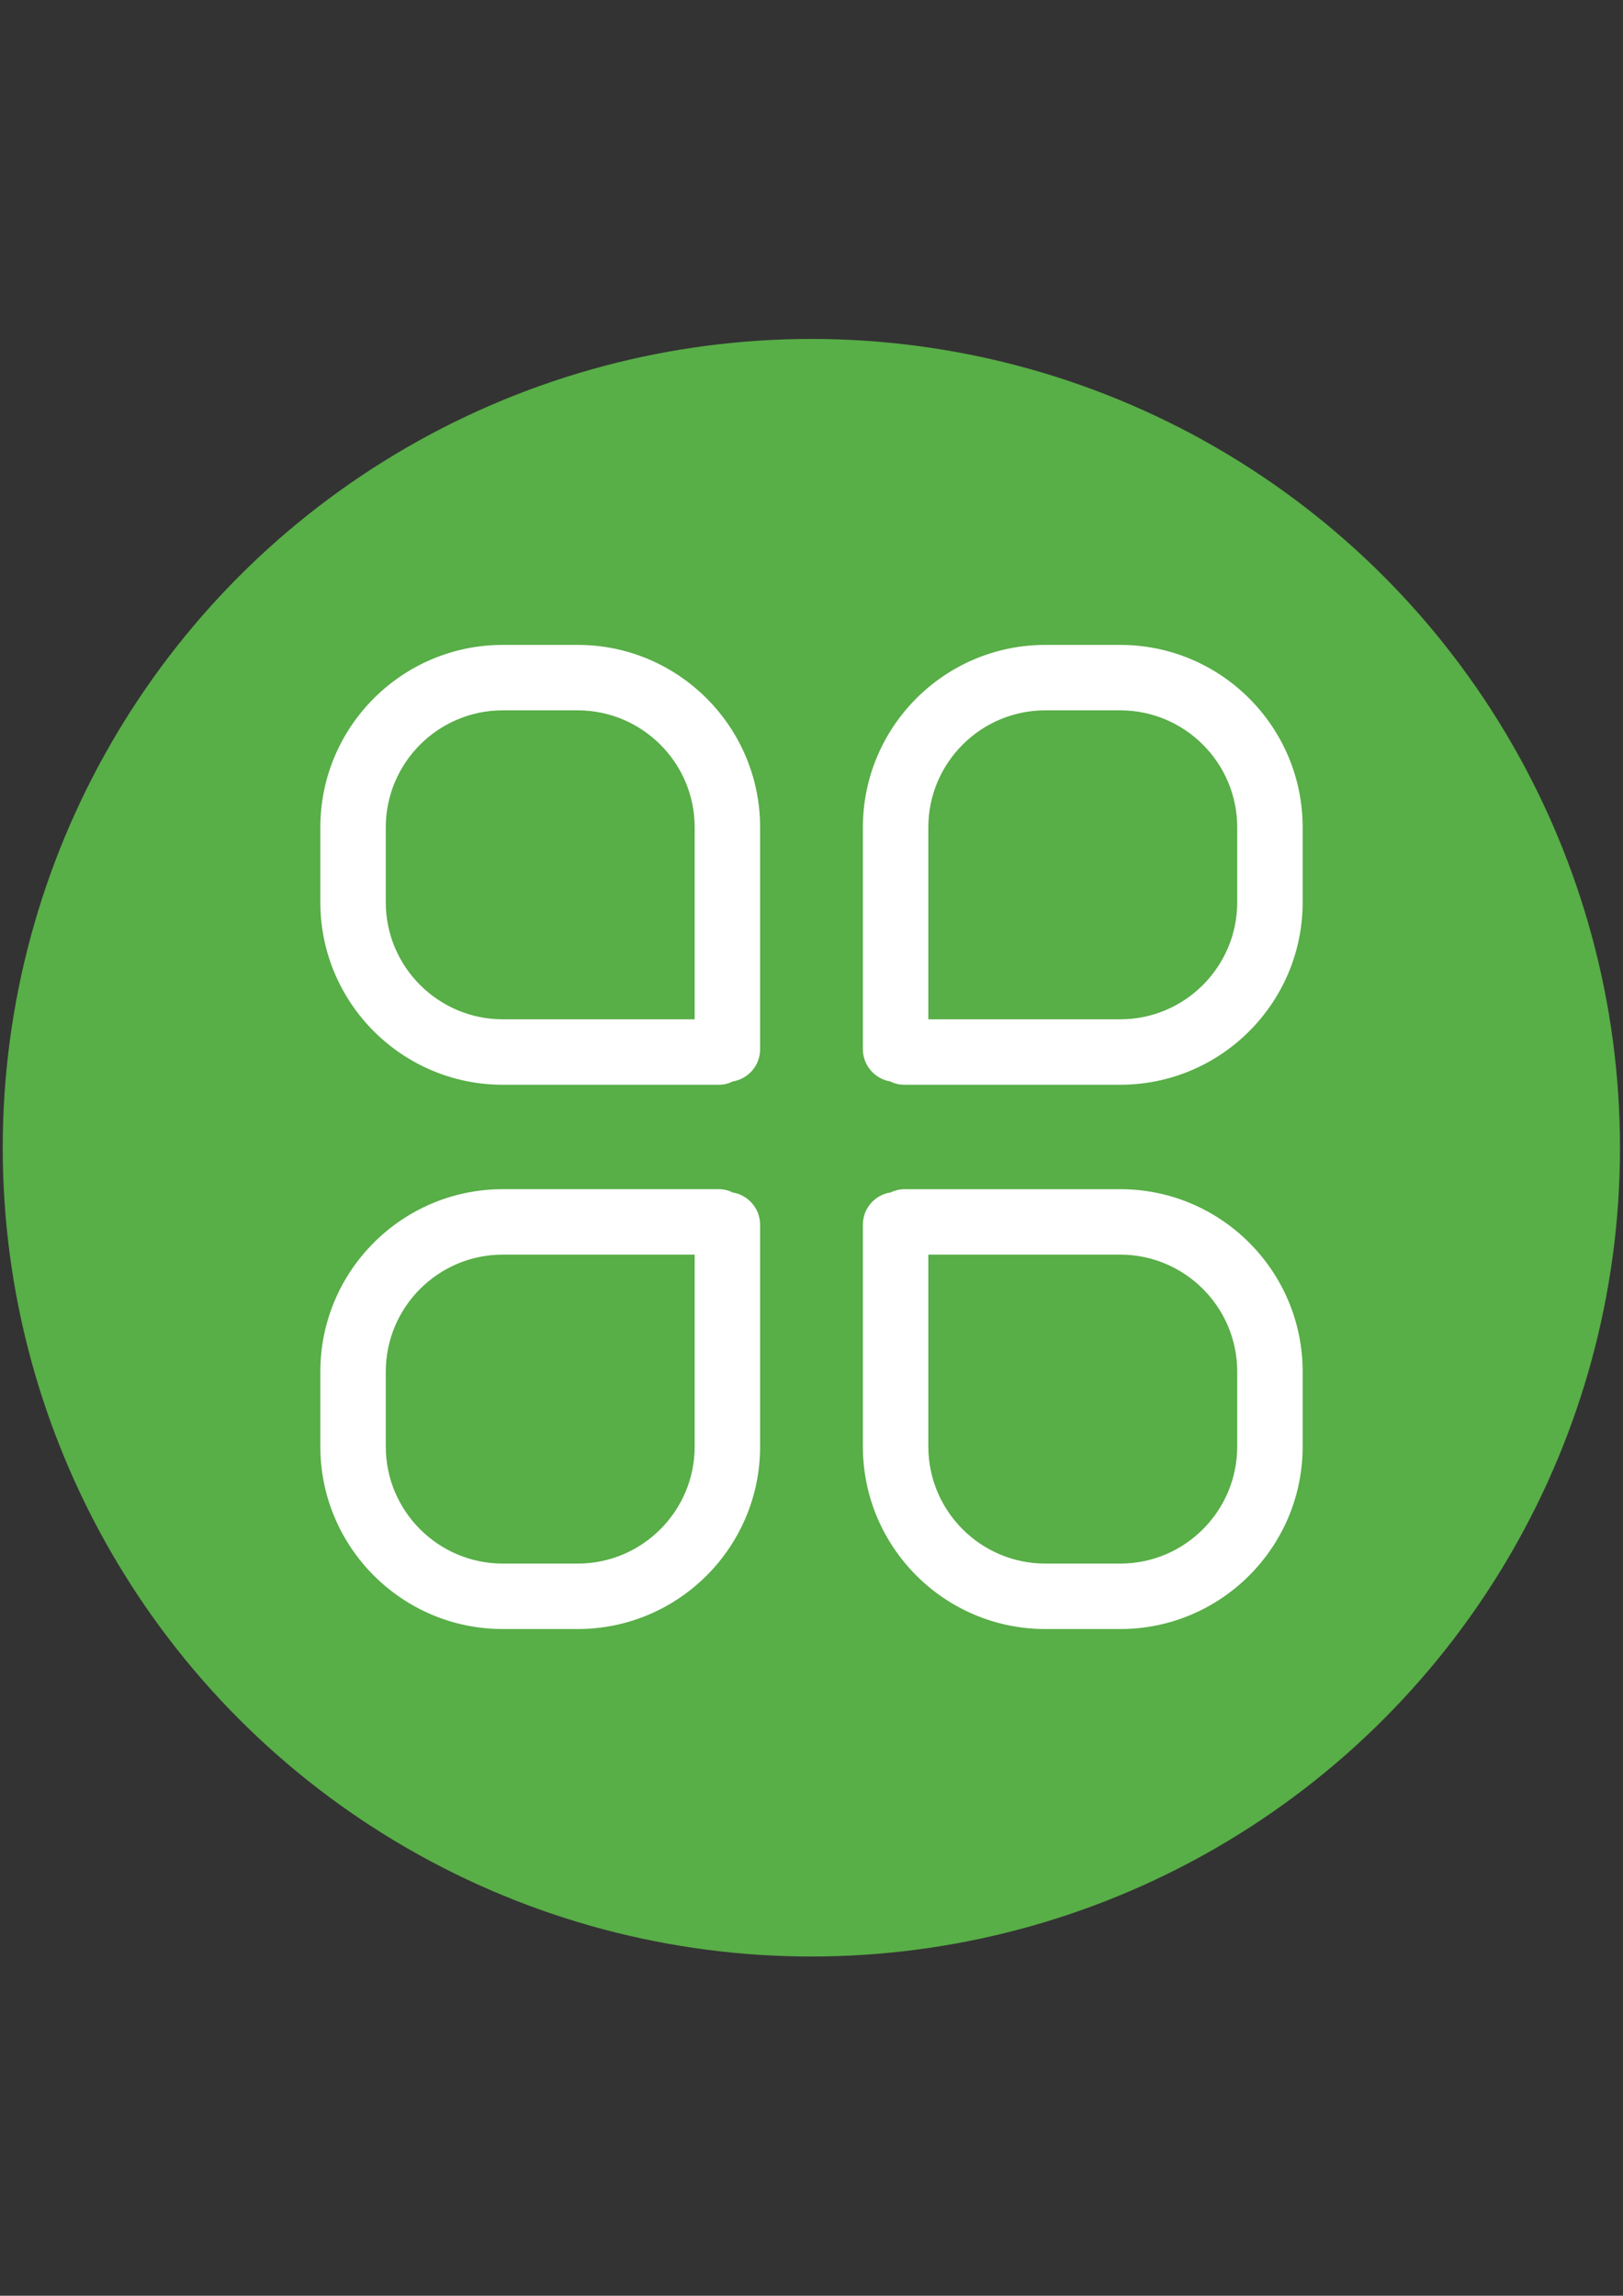 <?xml version="1.0" encoding="utf-8"?>
<!-- Generator: Adobe Illustrator 19.2.1, SVG Export Plug-In . SVG Version: 6.00 Build 0)  -->
<svg version="1.1" id="图层_1" xmlns="http://www.w3.org/2000/svg" xmlns:xlink="http://www.w3.org/1999/xlink" x="0px" y="0px"
	 viewBox="0 0 595.3 841.9" style="enable-background:new 0 0 595.3 841.9;" xml:space="preserve">
<rect x="0" y="0" width="595.3" height="841.9" fill="#333333" stroke="none"/>
<style type="text/css">
	.st0{fill:#58AE47;}
	.st1{fill:#FFFFFF;}
</style>
<g>
	<g>
		<g>
			<g>
				<g>
					<g>
						<circle class="st0" cx="297.6" cy="420.9" r="296.6"/>
					</g>
				</g>
			</g>
		</g>
	</g>
	<g>
		<g>
			<g>
				<path class="st1" d="M410.9,597.4h-27.5c-36.9,0-66.9-30-66.9-66.9v-81.4c0-6,4.4-10.9,10.1-11.8c1.6-0.7,3.3-1.2,5.1-1.2h79.2
					c36.9,0,66.9,30,66.9,66.9v27.5C477.8,567.4,447.8,597.4,410.9,597.4z M340.5,460.1v70.4c0,23.7,19.3,42.9,42.9,42.9h27.5
					c23.7,0,42.9-19.3,42.9-42.9V503c0-23.7-19.3-42.9-42.9-42.9H340.5z"/>
			</g>
		</g>
		<g>
			<g>
				<path class="st1" d="M211.9,597.4h-27.5c-36.9,0-66.9-30-66.9-66.9V503c0-36.9,30-66.9,66.9-66.9h79.2c1.8,0,3.6,0.4,5.1,1.2
					c5.7,0.9,10.1,5.9,10.1,11.8v81.4C278.8,567.4,248.8,597.4,211.9,597.4z M184.4,460.1c-23.7,0-42.9,19.3-42.9,42.9v27.5
					c0,23.7,19.3,42.9,42.9,42.9h27.5c23.7,0,42.9-19.3,42.9-42.9v-70.4H184.4z"/>
			</g>
		</g>
		<g>
			<g>
				<path class="st1" d="M263.6,397.8h-79.2c-36.9,0-66.9-30-66.9-66.9v-27.5c0-36.9,30-66.9,66.9-66.9h27.5
					c36.9,0,66.9,30,66.9,66.9v81.4c0,6-4.4,10.9-10.1,11.8C267.2,397.4,265.5,397.8,263.6,397.8z M184.4,260.5
					c-23.7,0-42.9,19.3-42.9,42.9v27.5c0,23.7,19.3,42.9,42.9,42.9h70.4v-70.4c0-23.7-19.3-42.9-42.9-42.9H184.4z"/>
			</g>
		</g>
		<g>
			<g>
				<path class="st1" d="M410.9,397.8h-79.2c-1.8,0-3.6-0.4-5.1-1.2c-5.7-0.9-10.1-5.9-10.1-11.8v-81.4c0-36.9,30-66.9,66.9-66.9
					h27.5c36.9,0,66.9,30,66.9,66.9v27.5C477.8,367.8,447.8,397.8,410.9,397.8z M340.5,373.8h70.4c23.7,0,42.9-19.3,42.9-42.9v-27.5
					c0-23.7-19.3-42.9-42.9-42.9h-27.5c-23.7,0-42.9,19.3-42.9,42.9V373.8z"/>
			</g>
		</g>
	</g>
</g>
</svg>
